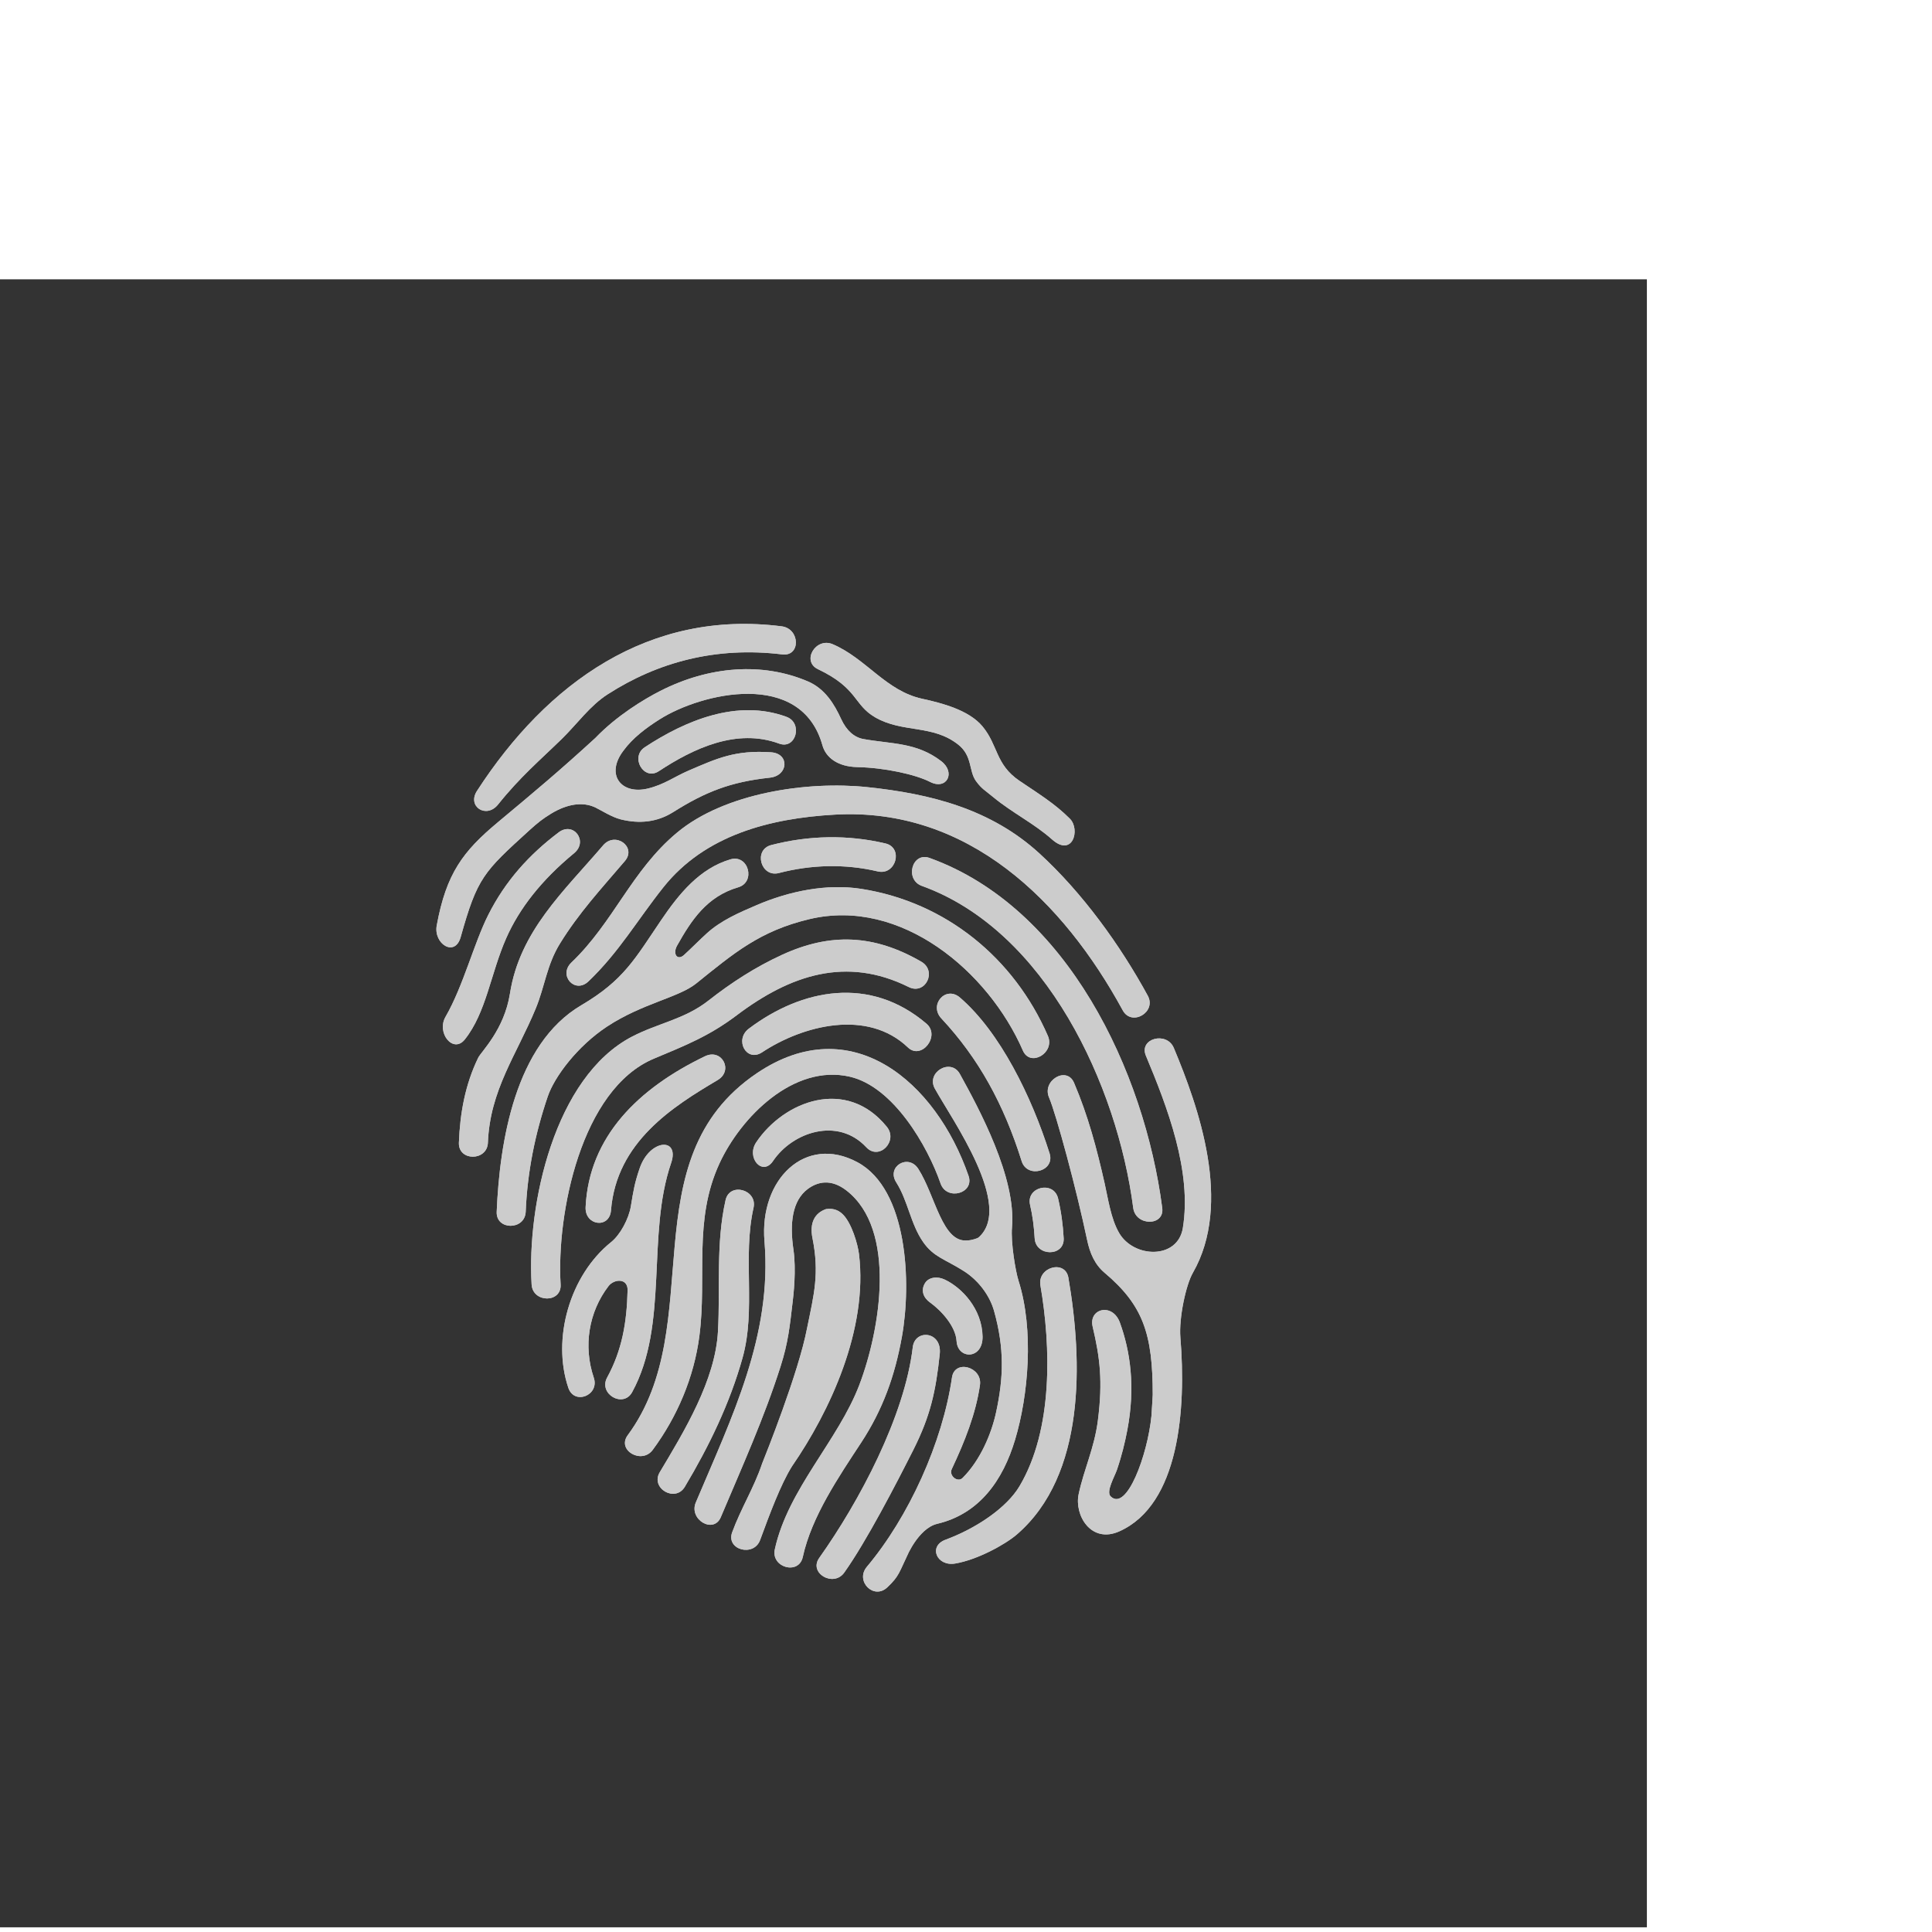 <?xml version="1.0" encoding="UTF-8" standalone="no"?>
<!-- Created with Inkscape (http://www.inkscape.org/) -->

<svg
   xmlns:dc="http://purl.org/dc/elements/1.1/"
   xmlns:cc="http://creativecommons.org/ns#"
   xmlns:rdf="http://www.w3.org/1999/02/22-rdf-syntax-ns#"
   xmlns:svg="http://www.w3.org/2000/svg"
   xmlns="http://www.w3.org/2000/svg"
   xmlns:sodipodi="http://sodipodi.sourceforge.net/DTD/sodipodi-0.dtd"
   xmlns:inkscape="http://www.inkscape.org/namespaces/inkscape"
   width="42.333mm"
   height="42.335mm"
   viewBox="0 0 150 150.004"
   id="svg4759"
   version="1.1"
   inkscape:version="0.91 r13725"
   sodipodi:docname="Identity.svg">
  <defs
     id="defs4761">
    <filter
       inkscape:collect="always"
       style="color-interpolation-filters:sRGB"
       id="filter4957"
       x="-0.067"
       width="1.135"
       y="-0.054"
       height="1.108">
      <feGaussianBlur
         inkscape:collect="always"
         stdDeviation="2.198"
         id="feGaussianBlur4959" />
    </filter>
  </defs>
  <sodipodi:namedview
     id="base"
     pagecolor="#ffffff"
     bordercolor="#666666"
     borderopacity="1.0"
     inkscape:pageopacity="0.0"
     inkscape:pageshadow="2"
     inkscape:zoom="1.9737562"
     inkscape:cx="153.1207"
     inkscape:cy="61.902093"
     inkscape:document-units="px"
     inkscape:current-layer="layer1"
     showgrid="false"
     fit-margin-top="0"
     fit-margin-left="0"
     fit-margin-right="0"
     fit-margin-bottom="0"
     inkscape:window-width="1366"
     inkscape:window-height="713"
     inkscape:window-x="0"
     inkscape:window-y="27"
     inkscape:window-maximized="1"
     showborder="false" />
  <g
     inkscape:label="Layer 1"
     inkscape:groupmode="layer"
     id="layer1"
     transform="translate(-259.286,-948.791)">
    <g
       id="g11004"
       transform="matrix(0.853,0,0,0.853,38.029,161.156)"
       inkscape:export-xdpi="90"
       inkscape:export-ydpi="90">
      <rect
         ry="0"
         rx="0"
         style="opacity:1;fill:#333333;fill-opacity:1;stroke:none;stroke-width:6.791;stroke-linecap:round;stroke-linejoin:round;stroke-miterlimit:4;stroke-dasharray:none;stroke-dashoffset:0;stroke-opacity:1"
         id="rect5453"
         width="150"
         height="150"
         x="259.286"
         y="948.791" />
      <g
         transform="translate(9.977,-12.166)"
         id="g10946">
        <g
           transform="matrix(0.902,0,0,0.902,144.671,124.759)"
           style="fill:#cccccc;filter:url(#filter4957)"
           id="g4097">
          <g
             style="fill:#cccccc"
             id="g4099"
             transform="translate(148.439,961.672)">
            <path
               style="fill:#cccccc"
               inkscape:connector-curvature="0"
               d="M 17.938,18.375 C 20.167,15.583 22.195,13.881 24.376,11.75 25.96,10.201 27.19,8.418 29.002,7.252 34.023,4.021 39.909,2.41 46.617,3.228 48.491,3.457 48.427,0.631 46.556,0.393 33.184,-1.309 22.886,6.085 15.812,17 c -1.029,1.589 0.953,2.844 2.126,1.375 z"
               id="path4101" />
            <path
               style="fill:#cccccc"
               inkscape:connector-curvature="0"
               d="m 14.167,31.75 c 1.679,-5.999 2.31,-6.568 6.903,-10.749 0.87,-0.792 1.38,-1.193 2.226,-1.708 1.611,-0.981 3.205,-1.231 4.481,-0.609 0.526,0.256 1.661,0.972 2.53,1.188 1.89,0.471 3.677,0.292 5.304,-0.731 3.268,-2.056 5.792,-3.048 9.755,-3.475 1.876,-0.202 2.006,-2.434 0.122,-2.561 -3.628,-0.244 -5.446,0.611 -8.353,1.86 -1.375,0.59 -2.439,1.402 -4.085,1.798 -2.688,0.647 -4.299,-1.402 -2.469,-3.811 0.931,-1.28 2.282,-2.3 3.658,-3.17 4.237,-2.683 14.297,-5.061 16.432,2.622 0.337,1.213 1.522,2.153 3.507,2.195 2.791,0.059 5.893,0.747 7.354,1.495 1.677,0.858 2.621,-0.942 1.125,-2.094 -2.491,-1.918 -5.039,-1.719 -7.87,-2.236 C 53.901,11.602 53.108,10.943 52.561,9.752 51.882,8.277 50.957,6.698 49.176,5.941 44.626,4.008 39.268,4.386 34.299,6.917 c -1.655,0.843 -4.385,2.494 -6.55,4.75 -3.628,3.323 -5.993,5.297 -9.833,8.5 -3.521,2.936 -5.203,5.165 -6.167,10.417 -0.337,1.844 1.834,3.249 2.418,1.166 z"
               id="path4103" />
            <path
               style="fill:#cccccc"
               inkscape:connector-curvature="0"
               d="m 24.187,32.401 c 1.924,-3.116 4.175,-5.542 6.547,-8.321 1.218,-1.426 -0.968,-3.022 -2.195,-1.585 -3.991,4.674 -8.408,8.645 -9.4,14.95 -0.576,3.667 -2.904,5.862 -3.205,6.482 -1.317,2.712 -1.834,5.584 -1.948,8.574 -0.072,1.888 2.854,1.88 2.927,0 0.204,-5.307 2.897,-8.875 4.826,-13.54 0.922,-2.231 1.112,-4.398 2.448,-6.56 z"
               id="path4105" />
            <path
               style="fill:#cccccc"
               inkscape:connector-curvature="0"
               d="M 72.585,23.327 C 67.686,18.836 61.626,17.294 55.173,16.618 49.156,15.987 40.813,17.198 36,21.21 c -4.602,3.835 -6.378,9.011 -10.656,13.104 -1.366,1.307 0.356,3.21 1.719,1.906 3.08,-2.947 4.916,-6.169 7.554,-9.488 4.205,-5.287 10.779,-6.967 17.298,-7.336 13.44,-0.762 23.062,8.742 29.06,19.75 0.901,1.658 3.43,0.181 2.526,-1.477 C 80.712,32.547 76.898,27.281 72.585,23.327 Z"
               id="path4107" />
            <path
               style="fill:#cccccc"
               inkscape:connector-curvature="0"
               d="m 58.688,72.096 c 0.977,-5.427 0.609,-14.877 -4.48,-17.621 -5.269,-2.839 -9.908,1.737 -9.387,7.957 0.798,9.527 -3.304,17.786 -6.93,26.377 -0.725,1.717 1.795,3.211 2.526,1.477 2.125,-5.032 4.37,-9.999 6.03,-15.211 0.777,-2.436 0.926,-4.043 1.226,-6.574 0.067,-0.573 0.374,-3.161 0.071,-5.214 -0.381,-2.582 -0.152,-4.938 1.463,-6.128 0.965,-0.71 2.319,-1.053 3.89,0.167 5.088,3.948 3.426,14.009 1.301,19.604 -2.141,5.631 -7.209,10.523 -8.533,16.606 -0.4,1.84 2.421,2.622 2.822,0.776 0.889,-4.088 3.642,-8.114 5.896,-11.553 2.19,-3.339 3.399,-6.743 4.105,-10.663 z"
               id="path4109" />
            <path
               style="fill:#cccccc"
               inkscape:connector-curvature="0"
               d="m 37.926,36.438 c 3.803,-3.061 6.429,-5.31 11.439,-6.499 9.263,-2.197 18.074,5.321 21.529,13.257 0.75,1.728 3.271,0.235 2.525,-1.477 -3.417,-7.854 -10.29,-13.486 -18.807,-14.829 -3.534,-0.557 -7.325,0.239 -10.575,1.635 -1.751,0.751 -3.588,1.538 -5.019,2.837 -0.81,0.735 -1.547,1.497 -2.308,2.19 -0.677,0.616 -1.182,-0.09 -0.704,-0.942 1.436,-2.554 2.994,-4.951 6.162,-5.88 1.807,-0.529 1.038,-3.354 -0.777,-2.822 -3.104,0.909 -5.192,3.476 -6.986,6.122 -2.645,3.9 -3.772,6.071 -8.066,8.598 -6.699,3.942 -8.241,13.81 -8.538,20.845 -0.08,1.889 2.848,1.881 2.927,0 0.169,-4.024 0.935,-7.832 2.226,-11.638 0.678,-1.999 3.001,-5.086 5.979,-7.051 3.563,-2.347 7.227,-2.924 8.993,-4.346 z"
               id="path4111" />
            <path
               style="fill:#cccccc"
               inkscape:connector-curvature="0"
               d="m 45.5,22.467 c -1.825,0.475 -1.051,3.297 0.777,2.822 3.273,-0.851 6.679,-0.942 9.975,-0.164 1.835,0.433 2.614,-2.389 0.777,-2.822 -3.802,-0.899 -7.748,-0.818 -11.529,0.164 z"
               id="path4113" />
            <path
               style="fill:#cccccc"
               inkscape:connector-curvature="0"
               d="m 61.484,23.768 c -1.779,-0.642 -2.539,2.187 -0.777,2.822 12.533,4.523 19.723,20.159 21.325,32.494 0.239,1.844 3.17,1.867 2.927,0 C 83.174,45.334 75.407,28.792 61.484,23.768 Z"
               id="path4115" />
            <path
               style="fill:#cccccc"
               inkscape:connector-curvature="0"
               d="m 86.13,42.943 c -0.718,-1.715 -3.551,-0.963 -2.821,0.777 2.172,5.19 4.664,11.677 3.729,17.392 -0.523,3.193 -4.955,3.047 -6.434,0.488 -0.83,-1.44 -1.096,-3.392 -1.457,-4.994 -0.785,-3.494 -1.676,-6.848 -3.086,-10.147 -0.738,-1.731 -3.26,-0.238 -2.525,1.477 0.744,1.746 2.773,9.284 3.842,14.375 0.282,1.345 0.777,2.486 1.77,3.322 3.898,3.292 4.852,6.178 4.852,12.305 0,0.263 -0.102,1.535 -0.131,2.146 -0.383,3.887 -2.488,9.687 -4.115,8.108 -0.495,-0.479 0.402,-2.004 0.631,-2.672 0.5,-1.465 0.812,-2.783 1.047,-4.004 0.844,-4.416 0.287,-8.016 -0.744,-10.858 -0.742,-2.046 -3.183,-1.429 -2.75,0.405 0.74,3.137 1.031,5.5 0.531,9.438 -0.359,2.838 -1.396,4.896 -1.943,7.459 -0.455,2.129 1.246,5.033 4.101,3.761 6.06,-2.705 6.756,-12.326 6.164,-19.564 -0.16,-1.957 0.556,-5.303 1.257,-6.521 4.022,-7.004 0.587,-16.709 -1.918,-22.693 z"
               id="path4117" />
            <path
               style="fill:#cccccc"
               inkscape:connector-curvature="0"
               d="m 33.659,44.021 c 3.226,-1.354 5.557,-2.263 8.382,-4.392 5.379,-4.055 11.039,-5.967 17.338,-2.836 1.68,0.834 2.895,-1.617 1.262,-2.561 -4.791,-2.769 -9.178,-2.923 -14.041,-0.694 -2.688,1.233 -5.115,2.804 -7.44,4.627 -2.413,1.892 -5.071,2.261 -7.708,3.633 -7.822,4.075 -10.612,16.956 -10.128,25.011 0.112,1.875 3.04,1.887 2.927,0 -0.43,-7.125 2.063,-19.704 9.408,-22.788 z"
               id="path4119" />
            <path
               style="fill:#cccccc"
               inkscape:connector-curvature="0"
               d="m 40.271,54.613 c 2.154,-4.687 7.487,-10.089 13.174,-8.77 4.386,1.018 7.834,6.987 9.147,10.777 0.614,1.771 3.441,1.01 2.821,-0.777 C 62.128,46.36 53.598,39.039 44.053,45.49 31.09,54.251 39.266,70.866 31.02,82.021 c -1.124,1.52 1.417,2.976 2.526,1.477 2.478,-3.352 4.166,-7.328 4.706,-11.48 0.782,-6.002 -0.626,-11.653 2.019,-17.405 z"
               id="path4121" />
            <path
               style="fill:#cccccc"
               inkscape:connector-curvature="0"
               d="m 70.109,82.48 c 1.342,-4.471 1.926,-11.08 0.347,-16.057 -0.296,-0.932 -0.793,-3.841 -0.658,-5.378 0.438,-5.026 -3.306,-11.937 -5.257,-15.477 -0.911,-1.653 -3.439,-0.176 -2.527,1.477 1.725,3.125 8.01,11.894 4.397,15.031 -0.08,0.069 -0.701,0.284 -1.099,0.284 -2.551,0.287 -3.234,-4.497 -4.961,-7.209 -1.01,-1.588 -3.25,-0.242 -2.232,1.354 1.189,1.873 1.439,4.19 2.716,6.023 1.062,1.528 2.222,1.725 4.134,2.948 1.523,0.976 2.608,2.53 3.018,3.994 1.068,3.811 0.953,6.773 0.215,10.202 -0.471,2.183 -1.577,4.841 -3.385,6.655 -0.504,0.505 -1.409,-0.221 -1.098,-0.885 1.334,-2.831 2.424,-5.584 2.846,-8.475 0.268,-1.845 -2.553,-2.64 -2.822,-0.777 -0.954,6.572 -4.358,14.072 -8.592,19.109 -1.205,1.436 0.697,3.37 2.068,2.069 1.219,-1.156 1.156,-1.438 2.25,-3.72 -0.375,0.906 0.812,-2.219 2.781,-2.688 4.26,-1.006 6.632,-4.387 7.859,-8.48 z"
               id="path4123" />
            <path
               style="fill:#cccccc"
               inkscape:connector-curvature="0"
               d="m 61.523,68.62 c 1.108,0.793 2.588,2.381 2.683,3.901 0.116,1.873 2.66,1.877 2.622,-0.457 -0.046,-2.775 -2.072,-4.939 -3.842,-5.763 -0.725,-0.336 -1.605,-0.243 -1.981,0.396 -0.432,0.739 -0.129,1.46 0.518,1.923 z"
               id="path4125" />
            <path
               style="fill:#cccccc"
               inkscape:connector-curvature="0"
               d="m 72.666,66.898 c 1.064,6.188 1.293,14.537 -2.111,20.266 -1.287,2.164 -4.336,4.242 -7.461,5.398 -1.77,0.653 -0.895,2.721 0.969,2.405 2.22,-0.375 5.028,-1.901 6.227,-2.935 6.949,-5.997 6.652,-17.479 5.199,-25.912 -0.321,-1.854 -3.141,-1.065 -2.823,0.778 z"
               id="path4127" />
            <path
               style="fill:#cccccc"
               inkscape:connector-curvature="0"
               d="m 31.472,77.667 c 3.726,-6.836 1.424,-15.806 3.928,-23.11 0.9,-2.627 -2.153,-2.449 -3.17,0.519 -0.512,1.489 -0.631,2.247 -0.893,3.844 -0.205,1.247 -1.059,2.862 -1.983,3.604 -4.189,3.359 -5.999,9.763 -4.324,14.713 0.601,1.777 3.172,0.758 2.565,-1.034 -1.067,-3.155 -0.519,-6.615 1.494,-9.237 0.561,-0.73 1.951,-0.822 1.92,0.428 -0.08,3.278 -0.567,6.055 -2.064,8.801 -0.904,1.655 1.623,3.13 2.527,1.472 z"
               id="path4129" />
            <path
               style="fill:#cccccc"
               inkscape:connector-curvature="0"
               d="m 38.819,43.778 c -6.709,3.224 -11.706,8.095 -12.046,15.22 -0.09,1.888 2.412,2.211 2.561,0.336 0.548,-6.92 6.264,-10.485 10.764,-13.155 1.621,-0.961 0.426,-3.22 -1.279,-2.401 z"
               id="path4131" />
            <path
               style="fill:#cccccc"
               inkscape:connector-curvature="0"
               d="m 43.25,40.987 c -1.5,1.129 -0.245,3.436 1.334,2.391 4.127,-2.727 10.624,-4.394 14.714,-0.488 1.364,1.303 3.308,-1.172 1.87,-2.399 -5.697,-4.859 -12.56,-3.535 -17.918,0.496 z"
               id="path4133" />
            <path
               style="fill:#cccccc"
               inkscape:connector-curvature="0"
               d="m 62.509,73.823 c 0.243,-2.316 -2.505,-2.542 -2.723,-0.69 -0.821,6.973 -5.386,15.564 -9.438,21.266 -1.097,1.541 1.443,3.002 2.526,1.478 2.231,-3.137 5.237,-8.944 6.969,-12.379 1.721,-3.415 2.268,-5.898 2.666,-9.675 z"
               id="path4135" />
            <path
               style="fill:#cccccc"
               inkscape:connector-curvature="0"
               d="m 43.988,52.462 c -1.043,1.558 0.636,3.459 1.693,1.892 1.981,-2.939 6.545,-4.471 9.415,-1.392 1.287,1.38 3.247,-0.619 2.069,-2.069 -4.086,-5.035 -10.387,-2.596 -13.177,1.569 z"
               id="path4137" />
            <path
               style="fill:#cccccc"
               inkscape:connector-curvature="0"
               d="m 64.542,37.85 c -1.435,-1.233 -3.157,0.737 -1.87,2.114 3.76,4.023 6.301,8.658 8.1,14.396 0.562,1.793 3.393,1.026 2.821,-0.777 C 71.789,47.874 68.605,41.346 64.542,37.85 Z"
               id="path4139" />
            <path
               style="fill:#cccccc"
               inkscape:connector-curvature="0"
               d="m 43.717,59.07 c 0.414,-1.838 -2.408,-2.618 -2.822,-0.776 -0.989,4.39 -0.522,8.81 -0.768,13.261 -0.271,4.928 -3.402,10.062 -5.871,14.195 -0.971,1.624 1.56,3.094 2.526,1.477 2.443,-4.088 4.541,-8.416 5.827,-13.013 1.372,-4.9 -0.013,-10.167 1.108,-15.144 z"
               id="path4141" />
            <path
               style="fill:#cccccc"
               inkscape:connector-curvature="0"
               d="m 54.359,63.742 c -0.123,-1.006 -0.736,-3.114 -1.615,-3.993 -0.366,-0.366 -0.885,-0.671 -1.708,-0.549 -1.158,0.396 -1.676,1.401 -1.372,2.927 0.714,3.566 0.162,5.645 -0.543,9.081 -0.859,4.515 -4.232,12.91 -4.538,13.672 -0.815,2.438 -2.126,4.496 -3.021,6.933 -0.653,1.775 2.177,2.533 2.822,0.777 0.966,-2.629 2.069,-5.597 3.208,-7.426 3.82,-5.536 7.69,-13.809 6.767,-21.422 z"
               id="path4143" />
            <path
               style="fill:#cccccc"
               inkscape:connector-curvature="0"
               d="m 71.624,58.784 c 0.254,1.071 0.401,2.255 0.462,3.354 0.104,1.877 3.029,1.887 2.928,0 -0.074,-1.353 -0.252,-2.693 -0.564,-4.012 -0.438,-1.835 -3.262,-1.176 -2.826,0.658 z"
               id="path4145" />
            <path
               style="fill:#cccccc"
               inkscape:connector-curvature="0"
               d="m 14.583,42.083 c 2.165,-2.713 2.604,-6.638 4.169,-10.199 1.312,-2.986 3.536,-5.858 6.859,-8.597 1.458,-1.202 -0.059,-3.232 -1.555,-2.104 -2.998,2.261 -5.383,4.91 -7.104,8.323 -1.454,2.883 -2.522,7.181 -4.313,10.286 -0.944,1.638 0.779,3.752 1.944,2.291 z"
               id="path4147" />
            <path
               style="fill:#cccccc"
               inkscape:connector-curvature="0"
               d="m 50.227,4.726 c 4.041,1.917 3.57,3.577 5.75,4.843 2.772,1.615 5.812,0.7 8.412,2.774 1.426,1.136 1.041,2.646 1.77,3.658 0.582,0.809 0.979,0.987 1.75,1.63 1.871,1.558 4.104,2.643 5.924,4.262 2.081,1.851 2.887,-0.997 1.809,-2.082 C 74.089,18.251 72.369,17.217 70.55,15.982 68.111,14.324 68.413,12.396 66.812,10.48 65.443,8.84 62.697,8.128 60.749,7.707 57.064,6.91 55.096,3.648 51.707,2.199 49.989,1.466 48.525,3.919 50.227,4.726 Z"
               id="path4149" />
          </g>
          <path
             style="fill:#cccccc"
             inkscape:connector-curvature="0"
             d="m 182.592,976.688 c 3.508,-2.312 7.87,-4.368 12.152,-2.786 1.697,0.627 2.423,-2.08 0.744,-2.7 -4.964,-1.834 -10.215,0.37 -14.31,3.068 -1.5,0.988 -0.099,3.414 1.414,2.418 l 0,0 z"
             id="path4151" />
        </g>
        <g
           id="g4068"
           style="fill:#cccccc"
           transform="matrix(0.902,0,0,0.902,144.671,124.759)">
          <g
             transform="translate(148.439,961.672)"
             id="g3940"
             style="fill:#cccccc">
            <path
               id="path3942"
               d="M 17.938,18.375 C 20.167,15.583 22.195,13.881 24.376,11.75 25.96,10.201 27.19,8.418 29.002,7.252 34.023,4.021 39.909,2.41 46.617,3.228 48.491,3.457 48.427,0.631 46.556,0.393 33.184,-1.309 22.886,6.085 15.812,17 c -1.029,1.589 0.953,2.844 2.126,1.375 z"
               inkscape:connector-curvature="0"
               style="fill:#cccccc" />
            <path
               id="path3944"
               d="m 14.167,31.75 c 1.679,-5.999 2.31,-6.568 6.903,-10.749 0.87,-0.792 1.38,-1.193 2.226,-1.708 1.611,-0.981 3.205,-1.231 4.481,-0.609 0.526,0.256 1.661,0.972 2.53,1.188 1.89,0.471 3.677,0.292 5.304,-0.731 3.268,-2.056 5.792,-3.048 9.755,-3.475 1.876,-0.202 2.006,-2.434 0.122,-2.561 -3.628,-0.244 -5.446,0.611 -8.353,1.86 -1.375,0.59 -2.439,1.402 -4.085,1.798 -2.688,0.647 -4.299,-1.402 -2.469,-3.811 0.931,-1.28 2.282,-2.3 3.658,-3.17 4.237,-2.683 14.297,-5.061 16.432,2.622 0.337,1.213 1.522,2.153 3.507,2.195 2.791,0.059 5.893,0.747 7.354,1.495 1.677,0.858 2.621,-0.942 1.125,-2.094 -2.491,-1.918 -5.039,-1.719 -7.87,-2.236 C 53.901,11.602 53.108,10.943 52.561,9.752 51.882,8.277 50.957,6.698 49.176,5.941 44.626,4.008 39.268,4.386 34.299,6.917 c -1.655,0.843 -4.385,2.494 -6.55,4.75 -3.628,3.323 -5.993,5.297 -9.833,8.5 -3.521,2.936 -5.203,5.165 -6.167,10.417 -0.337,1.844 1.834,3.249 2.418,1.166 z"
               inkscape:connector-curvature="0"
               style="fill:#cccccc" />
            <path
               id="path3946"
               d="m 24.187,32.401 c 1.924,-3.116 4.175,-5.542 6.547,-8.321 1.218,-1.426 -0.968,-3.022 -2.195,-1.585 -3.991,4.674 -8.408,8.645 -9.4,14.95 -0.576,3.667 -2.904,5.862 -3.205,6.482 -1.317,2.712 -1.834,5.584 -1.948,8.574 -0.072,1.888 2.854,1.88 2.927,0 0.204,-5.307 2.897,-8.875 4.826,-13.54 0.922,-2.231 1.112,-4.398 2.448,-6.56 z"
               inkscape:connector-curvature="0"
               style="fill:#cccccc" />
            <path
               id="path3948"
               d="M 72.585,23.327 C 67.686,18.836 61.626,17.294 55.173,16.618 49.156,15.987 40.813,17.198 36,21.21 c -4.602,3.835 -6.378,9.011 -10.656,13.104 -1.366,1.307 0.356,3.21 1.719,1.906 3.08,-2.947 4.916,-6.169 7.554,-9.488 4.205,-5.287 10.779,-6.967 17.298,-7.336 13.44,-0.762 23.062,8.742 29.06,19.75 0.901,1.658 3.43,0.181 2.526,-1.477 C 80.712,32.547 76.898,27.281 72.585,23.327 Z"
               inkscape:connector-curvature="0"
               style="fill:#cccccc" />
            <path
               id="path3950"
               d="m 58.688,72.096 c 0.977,-5.427 0.609,-14.877 -4.48,-17.621 -5.269,-2.839 -9.908,1.737 -9.387,7.957 0.798,9.527 -3.304,17.786 -6.93,26.377 -0.725,1.717 1.795,3.211 2.526,1.477 2.125,-5.032 4.37,-9.999 6.03,-15.211 0.777,-2.436 0.926,-4.043 1.226,-6.574 0.067,-0.573 0.374,-3.161 0.071,-5.214 -0.381,-2.582 -0.152,-4.938 1.463,-6.128 0.965,-0.71 2.319,-1.053 3.89,0.167 5.088,3.948 3.426,14.009 1.301,19.604 -2.141,5.631 -7.209,10.523 -8.533,16.606 -0.4,1.84 2.421,2.622 2.822,0.776 0.889,-4.088 3.642,-8.114 5.896,-11.553 2.19,-3.339 3.399,-6.743 4.105,-10.663 z"
               inkscape:connector-curvature="0"
               style="fill:#cccccc" />
            <path
               id="path3952"
               d="m 37.926,36.438 c 3.803,-3.061 6.429,-5.31 11.439,-6.499 9.263,-2.197 18.074,5.321 21.529,13.257 0.75,1.728 3.271,0.235 2.525,-1.477 -3.417,-7.854 -10.29,-13.486 -18.807,-14.829 -3.534,-0.557 -7.325,0.239 -10.575,1.635 -1.751,0.751 -3.588,1.538 -5.019,2.837 -0.81,0.735 -1.547,1.497 -2.308,2.19 -0.677,0.616 -1.182,-0.09 -0.704,-0.942 1.436,-2.554 2.994,-4.951 6.162,-5.88 1.807,-0.529 1.038,-3.354 -0.777,-2.822 -3.104,0.909 -5.192,3.476 -6.986,6.122 -2.645,3.9 -3.772,6.071 -8.066,8.598 -6.699,3.942 -8.241,13.81 -8.538,20.845 -0.08,1.889 2.848,1.881 2.927,0 0.169,-4.024 0.935,-7.832 2.226,-11.638 0.678,-1.999 3.001,-5.086 5.979,-7.051 3.563,-2.347 7.227,-2.924 8.993,-4.346 z"
               inkscape:connector-curvature="0"
               style="fill:#cccccc" />
            <path
               id="path3954"
               d="m 45.5,22.467 c -1.825,0.475 -1.051,3.297 0.777,2.822 3.273,-0.851 6.679,-0.942 9.975,-0.164 1.835,0.433 2.614,-2.389 0.777,-2.822 -3.802,-0.899 -7.748,-0.818 -11.529,0.164 z"
               inkscape:connector-curvature="0"
               style="fill:#cccccc" />
            <path
               id="path3956"
               d="m 61.484,23.768 c -1.779,-0.642 -2.539,2.187 -0.777,2.822 12.533,4.523 19.723,20.159 21.325,32.494 0.239,1.844 3.17,1.867 2.927,0 C 83.174,45.334 75.407,28.792 61.484,23.768 Z"
               inkscape:connector-curvature="0"
               style="fill:#cccccc" />
            <path
               id="path3958"
               d="m 86.13,42.943 c -0.718,-1.715 -3.551,-0.963 -2.821,0.777 2.172,5.19 4.664,11.677 3.729,17.392 -0.523,3.193 -4.955,3.047 -6.434,0.488 -0.83,-1.44 -1.096,-3.392 -1.457,-4.994 -0.785,-3.494 -1.676,-6.848 -3.086,-10.147 -0.738,-1.731 -3.26,-0.238 -2.525,1.477 0.744,1.746 2.773,9.284 3.842,14.375 0.282,1.345 0.777,2.486 1.77,3.322 3.898,3.292 4.852,6.178 4.852,12.305 0,0.263 -0.102,1.535 -0.131,2.146 -0.383,3.887 -2.488,9.687 -4.115,8.108 -0.495,-0.479 0.402,-2.004 0.631,-2.672 0.5,-1.465 0.812,-2.783 1.047,-4.004 0.844,-4.416 0.287,-8.016 -0.744,-10.858 -0.742,-2.046 -3.183,-1.429 -2.75,0.405 0.74,3.137 1.031,5.5 0.531,9.438 -0.359,2.838 -1.396,4.896 -1.943,7.459 -0.455,2.129 1.246,5.033 4.101,3.761 6.06,-2.705 6.756,-12.326 6.164,-19.564 -0.16,-1.957 0.556,-5.303 1.257,-6.521 4.022,-7.004 0.587,-16.709 -1.918,-22.693 z"
               inkscape:connector-curvature="0"
               style="fill:#cccccc" />
            <path
               id="path3960"
               d="m 33.659,44.021 c 3.226,-1.354 5.557,-2.263 8.382,-4.392 5.379,-4.055 11.039,-5.967 17.338,-2.836 1.68,0.834 2.895,-1.617 1.262,-2.561 -4.791,-2.769 -9.178,-2.923 -14.041,-0.694 -2.688,1.233 -5.115,2.804 -7.44,4.627 -2.413,1.892 -5.071,2.261 -7.708,3.633 -7.822,4.075 -10.612,16.956 -10.128,25.011 0.112,1.875 3.04,1.887 2.927,0 -0.43,-7.125 2.063,-19.704 9.408,-22.788 z"
               inkscape:connector-curvature="0"
               style="fill:#cccccc" />
            <path
               id="path3962"
               d="m 40.271,54.613 c 2.154,-4.687 7.487,-10.089 13.174,-8.77 4.386,1.018 7.834,6.987 9.147,10.777 0.614,1.771 3.441,1.01 2.821,-0.777 C 62.128,46.36 53.598,39.039 44.053,45.49 31.09,54.251 39.266,70.866 31.02,82.021 c -1.124,1.52 1.417,2.976 2.526,1.477 2.478,-3.352 4.166,-7.328 4.706,-11.48 0.782,-6.002 -0.626,-11.653 2.019,-17.405 z"
               inkscape:connector-curvature="0"
               style="fill:#cccccc" />
            <path
               id="path3964"
               d="m 70.109,82.48 c 1.342,-4.471 1.926,-11.08 0.347,-16.057 -0.296,-0.932 -0.793,-3.841 -0.658,-5.378 0.438,-5.026 -3.306,-11.937 -5.257,-15.477 -0.911,-1.653 -3.439,-0.176 -2.527,1.477 1.725,3.125 8.01,11.894 4.397,15.031 -0.08,0.069 -0.701,0.284 -1.099,0.284 -2.551,0.287 -3.234,-4.497 -4.961,-7.209 -1.01,-1.588 -3.25,-0.242 -2.232,1.354 1.189,1.873 1.439,4.19 2.716,6.023 1.062,1.528 2.222,1.725 4.134,2.948 1.523,0.976 2.608,2.53 3.018,3.994 1.068,3.811 0.953,6.773 0.215,10.202 -0.471,2.183 -1.577,4.841 -3.385,6.655 -0.504,0.505 -1.409,-0.221 -1.098,-0.885 1.334,-2.831 2.424,-5.584 2.846,-8.475 0.268,-1.845 -2.553,-2.64 -2.822,-0.777 -0.954,6.572 -4.358,14.072 -8.592,19.109 -1.205,1.436 0.697,3.37 2.068,2.069 1.219,-1.156 1.156,-1.438 2.25,-3.72 -0.375,0.906 0.812,-2.219 2.781,-2.688 4.26,-1.006 6.632,-4.387 7.859,-8.48 z"
               inkscape:connector-curvature="0"
               style="fill:#cccccc" />
            <path
               id="path3966"
               d="m 61.523,68.62 c 1.108,0.793 2.588,2.381 2.683,3.901 0.116,1.873 2.66,1.877 2.622,-0.457 -0.046,-2.775 -2.072,-4.939 -3.842,-5.763 -0.725,-0.336 -1.605,-0.243 -1.981,0.396 -0.432,0.739 -0.129,1.46 0.518,1.923 z"
               inkscape:connector-curvature="0"
               style="fill:#cccccc" />
            <path
               id="path3968"
               d="m 72.666,66.898 c 1.064,6.188 1.293,14.537 -2.111,20.266 -1.287,2.164 -4.336,4.242 -7.461,5.398 -1.77,0.653 -0.895,2.721 0.969,2.405 2.22,-0.375 5.028,-1.901 6.227,-2.935 6.949,-5.997 6.652,-17.479 5.199,-25.912 -0.321,-1.854 -3.141,-1.065 -2.823,0.778 z"
               inkscape:connector-curvature="0"
               style="fill:#cccccc" />
            <path
               id="path3970"
               d="m 31.472,77.667 c 3.726,-6.836 1.424,-15.806 3.928,-23.11 0.9,-2.627 -2.153,-2.449 -3.17,0.519 -0.512,1.489 -0.631,2.247 -0.893,3.844 -0.205,1.247 -1.059,2.862 -1.983,3.604 -4.189,3.359 -5.999,9.763 -4.324,14.713 0.601,1.777 3.172,0.758 2.565,-1.034 -1.067,-3.155 -0.519,-6.615 1.494,-9.237 0.561,-0.73 1.951,-0.822 1.92,0.428 -0.08,3.278 -0.567,6.055 -2.064,8.801 -0.904,1.655 1.623,3.13 2.527,1.472 z"
               inkscape:connector-curvature="0"
               style="fill:#cccccc" />
            <path
               id="path3972"
               d="m 38.819,43.778 c -6.709,3.224 -11.706,8.095 -12.046,15.22 -0.09,1.888 2.412,2.211 2.561,0.336 0.548,-6.92 6.264,-10.485 10.764,-13.155 1.621,-0.961 0.426,-3.22 -1.279,-2.401 z"
               inkscape:connector-curvature="0"
               style="fill:#cccccc" />
            <path
               id="path3974"
               d="m 43.25,40.987 c -1.5,1.129 -0.245,3.436 1.334,2.391 4.127,-2.727 10.624,-4.394 14.714,-0.488 1.364,1.303 3.308,-1.172 1.87,-2.399 -5.697,-4.859 -12.56,-3.535 -17.918,0.496 z"
               inkscape:connector-curvature="0"
               style="fill:#cccccc" />
            <path
               id="path3976"
               d="m 62.509,73.823 c 0.243,-2.316 -2.505,-2.542 -2.723,-0.69 -0.821,6.973 -5.386,15.564 -9.438,21.266 -1.097,1.541 1.443,3.002 2.526,1.478 2.231,-3.137 5.237,-8.944 6.969,-12.379 1.721,-3.415 2.268,-5.898 2.666,-9.675 z"
               inkscape:connector-curvature="0"
               style="fill:#cccccc" />
            <path
               id="path3978"
               d="m 43.988,52.462 c -1.043,1.558 0.636,3.459 1.693,1.892 1.981,-2.939 6.545,-4.471 9.415,-1.392 1.287,1.38 3.247,-0.619 2.069,-2.069 -4.086,-5.035 -10.387,-2.596 -13.177,1.569 z"
               inkscape:connector-curvature="0"
               style="fill:#cccccc" />
            <path
               id="path3980"
               d="m 64.542,37.85 c -1.435,-1.233 -3.157,0.737 -1.87,2.114 3.76,4.023 6.301,8.658 8.1,14.396 0.562,1.793 3.393,1.026 2.821,-0.777 C 71.789,47.874 68.605,41.346 64.542,37.85 Z"
               inkscape:connector-curvature="0"
               style="fill:#cccccc" />
            <path
               id="path3982"
               d="m 43.717,59.07 c 0.414,-1.838 -2.408,-2.618 -2.822,-0.776 -0.989,4.39 -0.522,8.81 -0.768,13.261 -0.271,4.928 -3.402,10.062 -5.871,14.195 -0.971,1.624 1.56,3.094 2.526,1.477 2.443,-4.088 4.541,-8.416 5.827,-13.013 1.372,-4.9 -0.013,-10.167 1.108,-15.144 z"
               inkscape:connector-curvature="0"
               style="fill:#cccccc" />
            <path
               id="path3984"
               d="m 54.359,63.742 c -0.123,-1.006 -0.736,-3.114 -1.615,-3.993 -0.366,-0.366 -0.885,-0.671 -1.708,-0.549 -1.158,0.396 -1.676,1.401 -1.372,2.927 0.714,3.566 0.162,5.645 -0.543,9.081 -0.859,4.515 -4.232,12.91 -4.538,13.672 -0.815,2.438 -2.126,4.496 -3.021,6.933 -0.653,1.775 2.177,2.533 2.822,0.777 0.966,-2.629 2.069,-5.597 3.208,-7.426 3.82,-5.536 7.69,-13.809 6.767,-21.422 z"
               inkscape:connector-curvature="0"
               style="fill:#cccccc" />
            <path
               id="path3986"
               d="m 71.624,58.784 c 0.254,1.071 0.401,2.255 0.462,3.354 0.104,1.877 3.029,1.887 2.928,0 -0.074,-1.353 -0.252,-2.693 -0.564,-4.012 -0.438,-1.835 -3.262,-1.176 -2.826,0.658 z"
               inkscape:connector-curvature="0"
               style="fill:#cccccc" />
            <path
               id="path3988"
               d="m 14.583,42.083 c 2.165,-2.713 2.604,-6.638 4.169,-10.199 1.312,-2.986 3.536,-5.858 6.859,-8.597 1.458,-1.202 -0.059,-3.232 -1.555,-2.104 -2.998,2.261 -5.383,4.91 -7.104,8.323 -1.454,2.883 -2.522,7.181 -4.313,10.286 -0.944,1.638 0.779,3.752 1.944,2.291 z"
               inkscape:connector-curvature="0"
               style="fill:#cccccc" />
            <path
               id="path3990"
               d="m 50.227,4.726 c 4.041,1.917 3.57,3.577 5.75,4.843 2.772,1.615 5.812,0.7 8.412,2.774 1.426,1.136 1.041,2.646 1.77,3.658 0.582,0.809 0.979,0.987 1.75,1.63 1.871,1.558 4.104,2.643 5.924,4.262 2.081,1.851 2.887,-0.997 1.809,-2.082 C 74.089,18.251 72.369,17.217 70.55,15.982 68.111,14.324 68.413,12.396 66.812,10.48 65.443,8.84 62.697,8.128 60.749,7.707 57.064,6.91 55.096,3.648 51.707,2.199 49.989,1.466 48.525,3.919 50.227,4.726 Z"
               inkscape:connector-curvature="0"
               style="fill:#cccccc" />
          </g>
          <path
             id="path3994"
             d="m 182.592,976.688 c 3.508,-2.312 7.87,-4.368 12.152,-2.786 1.697,0.627 2.423,-2.08 0.744,-2.7 -4.964,-1.834 -10.215,0.37 -14.31,3.068 -1.5,0.988 -0.099,3.414 1.414,2.418 l 0,0 z"
             inkscape:connector-curvature="0"
             style="fill:#cccccc" />
        </g>
      </g>
    </g>
  </g>
</svg>
